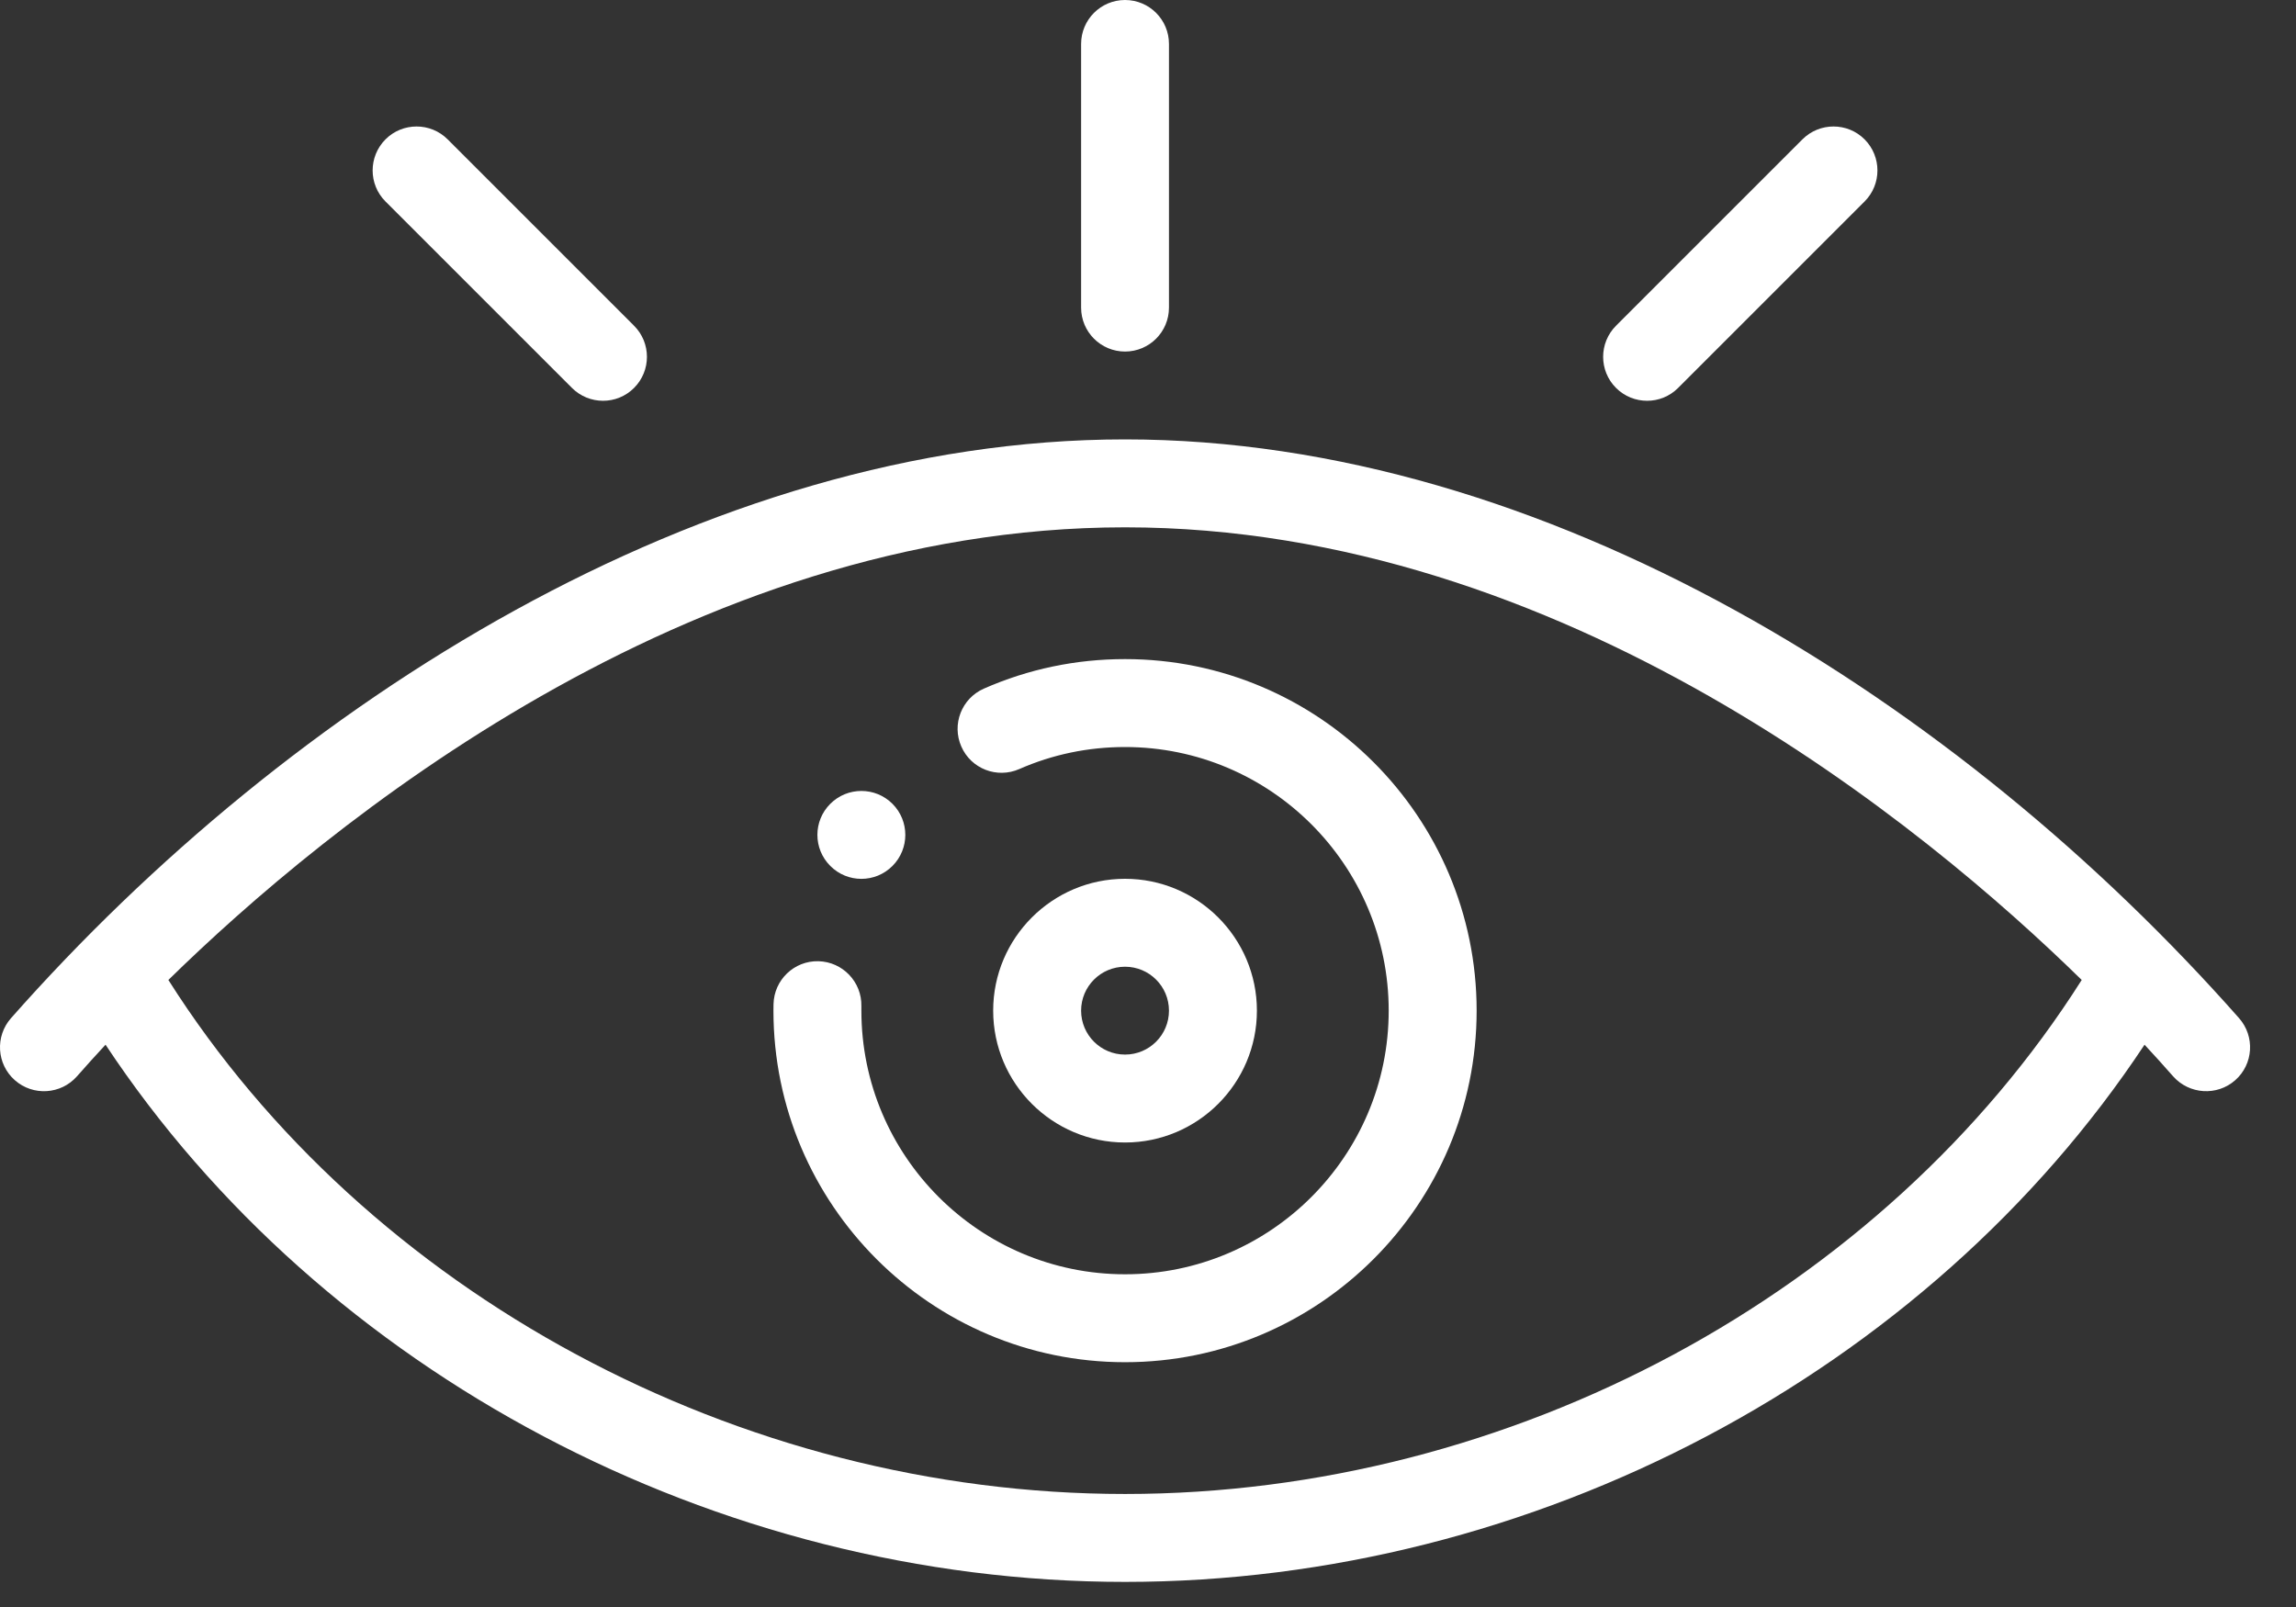 <svg width="30" height="21" viewBox="0 0 30 21" fill="none" xmlns="http://www.w3.org/2000/svg">
<rect x="0" y="0" width="30" height="21" fill="#333333" stroke="none"/>
<path d="M11.661 10.504C11.437 10.28 11.073 10.28 10.849 10.504C10.624 10.728 10.624 11.092 10.849 11.316C11.073 11.541 11.437 11.541 11.661 11.316C11.885 11.092 11.885 10.728 11.661 10.504Z" fill="white"/>
<path d="M14.7 11.484C13.75 11.484 12.977 12.257 12.977 13.207C12.977 14.157 13.75 14.93 14.7 14.93C15.65 14.93 16.423 14.157 16.423 13.207C16.423 12.257 15.65 11.484 14.7 11.484ZM14.7 13.781C14.383 13.781 14.126 13.524 14.126 13.207C14.126 12.89 14.383 12.633 14.7 12.633C15.017 12.633 15.274 12.89 15.274 13.207C15.274 13.524 15.017 13.781 14.7 13.781Z" fill="white"/>
<path d="M14.7 8.613C14.058 8.613 13.437 8.743 12.855 8.999C12.565 9.127 12.433 9.465 12.561 9.756C12.688 10.046 13.027 10.178 13.318 10.05C13.753 9.859 14.218 9.762 14.7 9.762C16.6 9.762 18.145 11.307 18.145 13.207C18.145 15.107 16.6 16.652 14.7 16.652C12.8 16.652 11.255 15.107 11.255 13.207C11.255 13.187 11.255 13.168 11.255 13.149C11.262 12.832 11.011 12.569 10.694 12.561C10.377 12.553 10.114 12.805 10.107 13.122C10.106 13.15 10.106 13.178 10.106 13.207C10.106 15.74 12.167 17.801 14.7 17.801C17.233 17.801 19.294 15.74 19.294 13.207C19.294 10.674 17.233 8.613 14.7 8.613Z" fill="white"/>
<path d="M14.7 0C14.383 0 14.126 0.257 14.126 0.574V4.02C14.126 4.337 14.383 4.594 14.7 4.594C15.017 4.594 15.274 4.337 15.274 4.02V0.574C15.274 0.257 15.017 0 14.7 0Z" fill="white"/>
<path d="M8.285 4.257L5.849 1.821C5.625 1.597 5.261 1.597 5.037 1.821C4.813 2.046 4.813 2.409 5.037 2.633L7.473 5.069C7.697 5.293 8.061 5.294 8.285 5.069C8.509 4.845 8.509 4.481 8.285 4.257Z" fill="white"/>
<path d="M24.363 1.821C24.139 1.597 23.775 1.597 23.551 1.821L21.115 4.257C20.891 4.481 20.891 4.845 21.115 5.069C21.339 5.293 21.703 5.294 21.927 5.069L24.363 2.633C24.587 2.409 24.587 2.046 24.363 1.821Z" fill="white"/>
<path d="M29.256 13.305C25.608 9.175 20.192 5.742 14.7 5.742C9.207 5.742 3.791 9.176 0.144 13.305C-0.066 13.543 -0.044 13.906 0.194 14.116C0.432 14.326 0.795 14.303 1.005 14.066C1.127 13.927 1.252 13.789 1.379 13.652C4.217 17.939 9.361 20.672 14.7 20.672C20.04 20.672 25.183 17.939 28.021 13.652C28.148 13.789 28.273 13.927 28.395 14.066C28.605 14.302 28.968 14.326 29.206 14.116C29.444 13.906 29.466 13.543 29.256 13.305ZM14.7 19.523C9.652 19.523 4.796 16.901 2.2 12.806C4.246 10.802 8.973 6.891 14.7 6.891C20.427 6.891 25.154 10.802 27.2 12.806C24.604 16.901 19.748 19.523 14.7 19.523Z" fill="white"/>
</svg>
